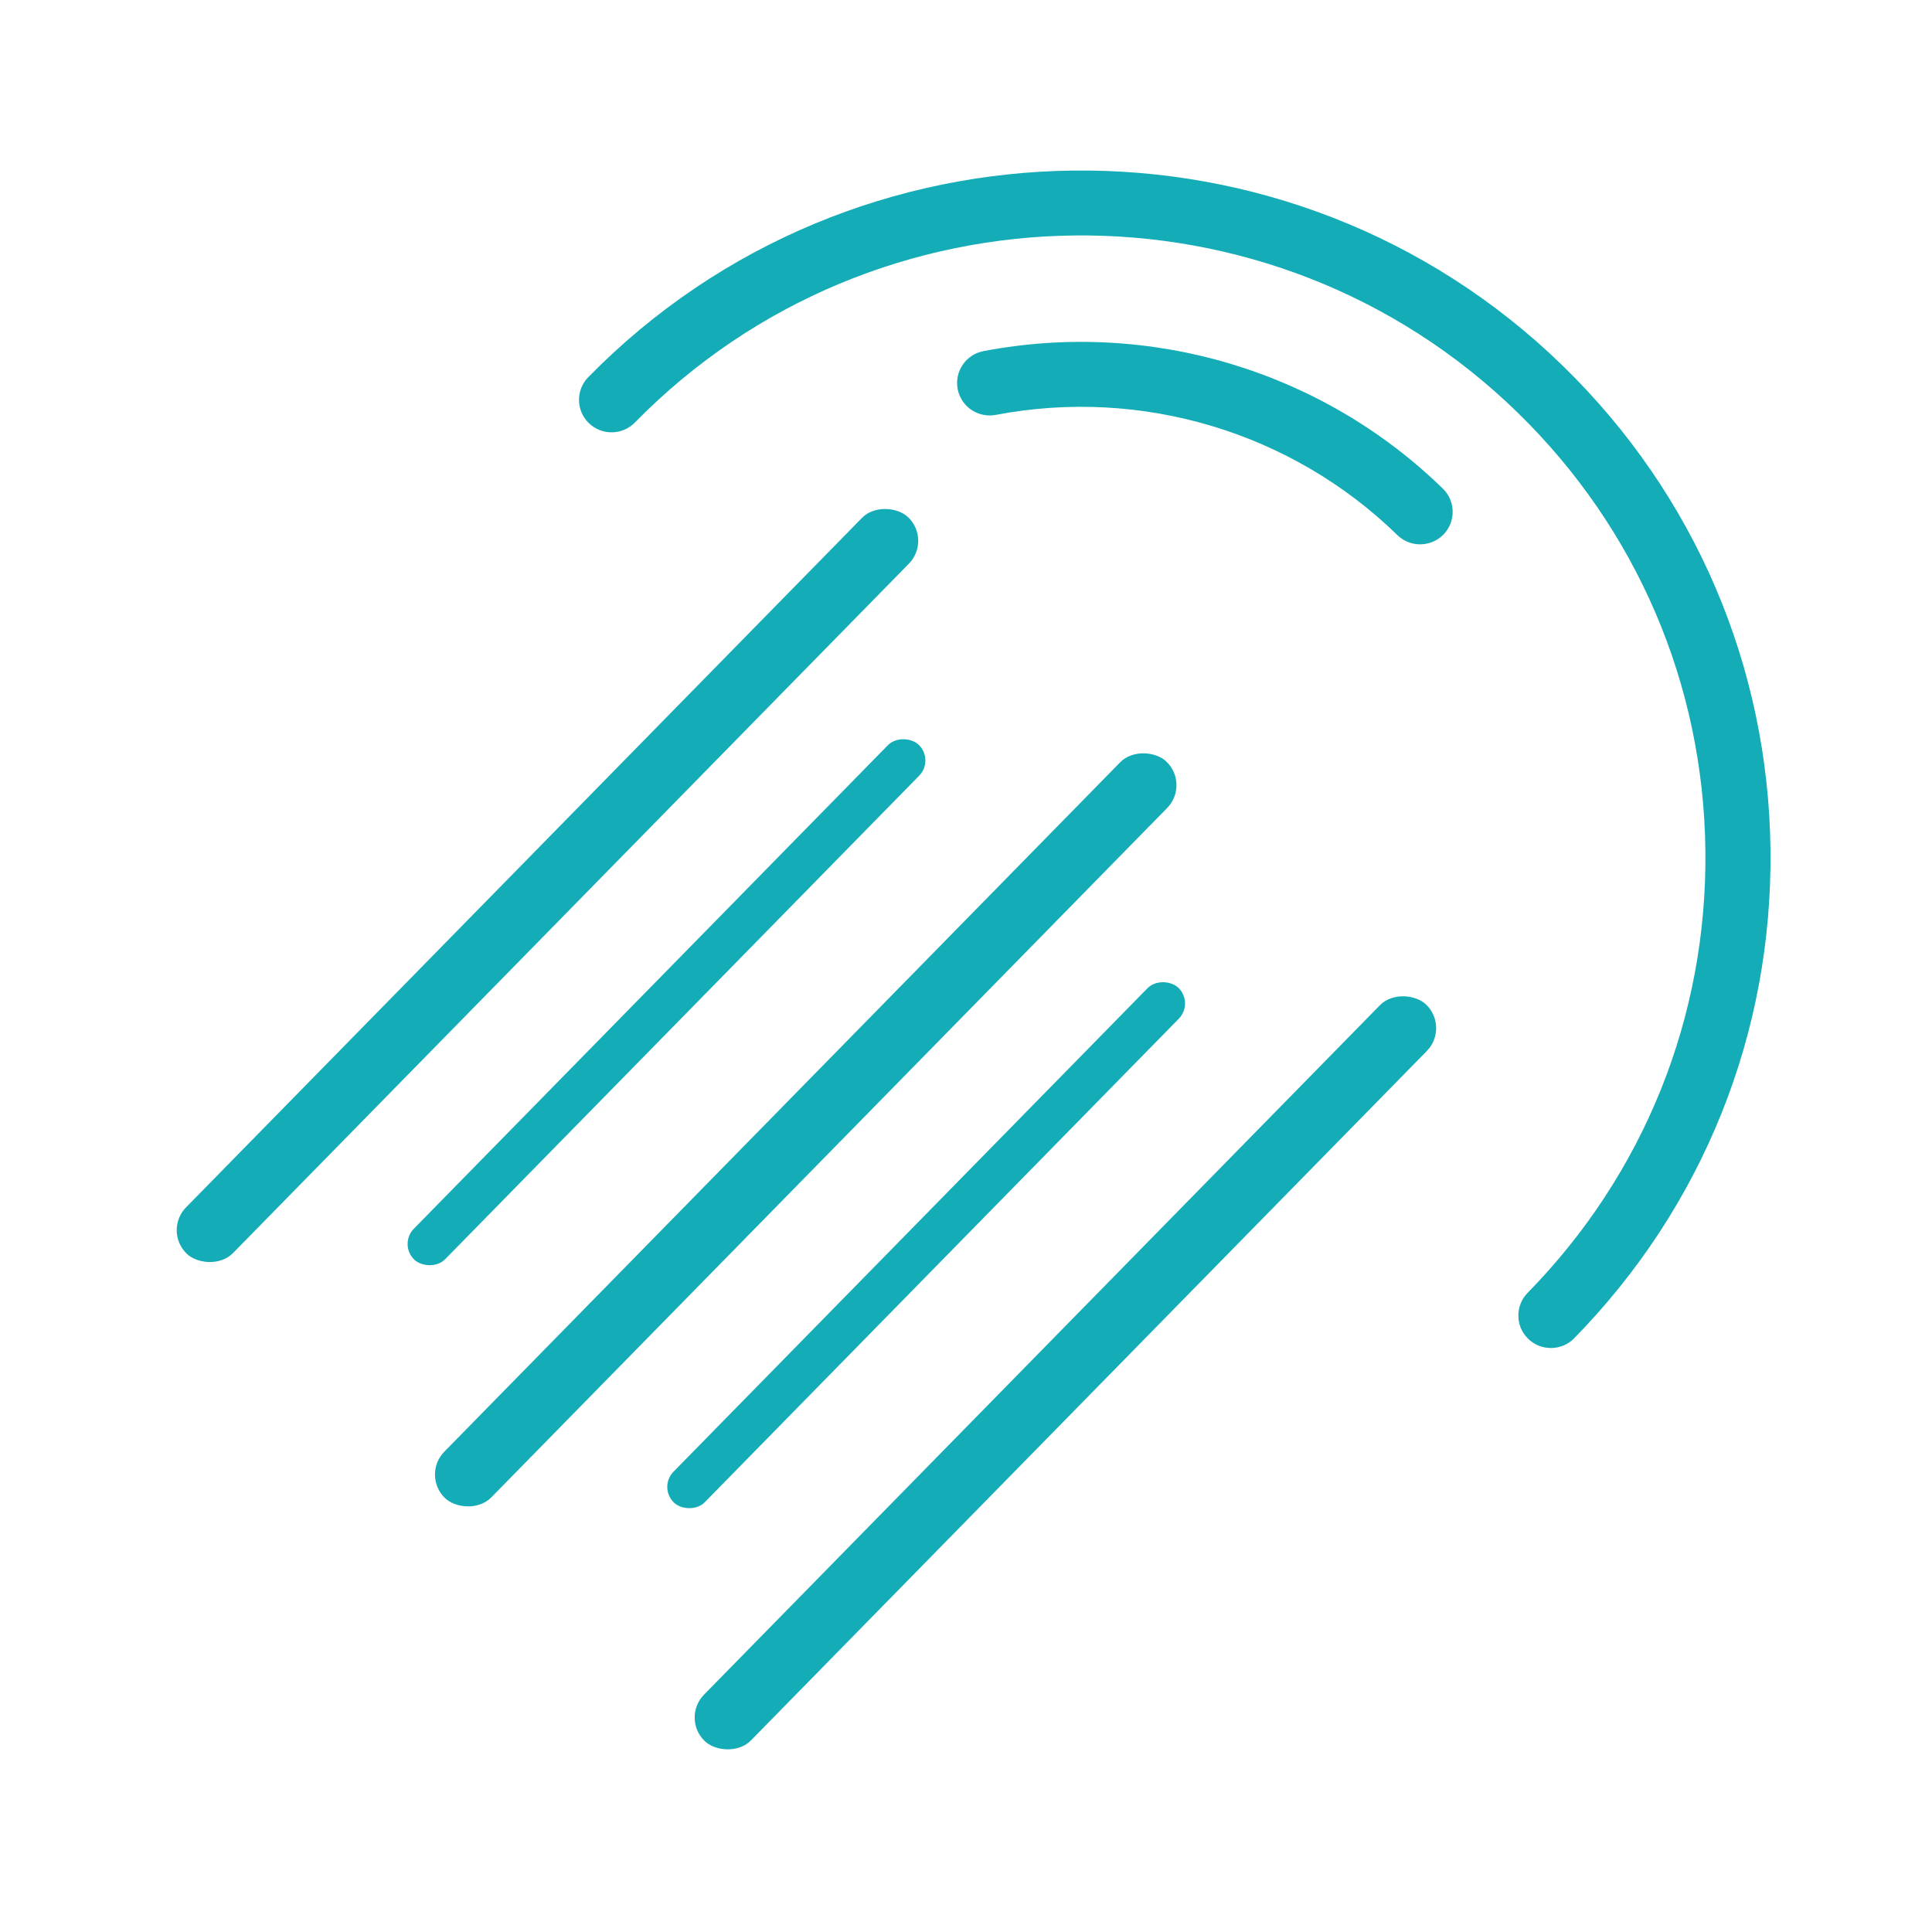 <svg width="55" height="55" viewBox="0 0 55 55" fill="none" xmlns="http://www.w3.org/2000/svg">
<rect width="29.352" height="1.866" rx="0.933" transform="matrix(0.7 -0.714 0.716 0.698 4.644 35.036)" fill="#14ACB6"/>
<rect width="29.352" height="1.866" rx="0.933" transform="matrix(0.7 -0.714 0.716 0.698 11.996 41.992)" fill="#14ACB6"/>
<rect width="29.352" height="1.866" rx="0.933" transform="matrix(0.7 -0.714 0.716 0.698 19.389 48.909)" fill="#14ACB6"/>
<rect width="20.521" height="1.244" rx="0.622" transform="matrix(0.7 -0.714 0.716 0.698 11.346 35.423)" fill="#14ACB6"/>
<rect width="20.521" height="1.244" rx="0.622" transform="matrix(0.7 -0.714 0.716 0.698 18.738 42.34)" fill="#14ACB6"/>
<path d="M40.438 15.496C40.201 15.499 39.963 15.411 39.78 15.233C36.771 12.3 32.498 11.019 28.347 11.811C27.843 11.905 27.359 11.578 27.263 11.076C27.167 10.575 27.497 10.091 28 9.995C32.746 9.091 37.633 10.555 41.076 13.911C41.441 14.267 41.448 14.853 41.091 15.218C40.912 15.4 40.675 15.493 40.438 15.496Z" fill="#14ACB6"/>
<path d="M44.161 38.375C43.924 38.378 43.686 38.291 43.503 38.112C43.137 37.755 43.13 37.17 43.488 36.805C46.806 33.419 48.603 28.948 48.549 24.214C48.494 19.48 46.595 15.051 43.2 11.742C36.193 4.912 24.922 5.04 18.073 12.029C17.715 12.394 17.128 12.401 16.762 12.044C16.396 11.687 16.389 11.102 16.747 10.737C24.31 3.019 36.758 2.877 44.496 10.42C48.245 14.074 50.342 18.966 50.402 24.193C50.462 29.421 48.477 34.358 44.814 38.097C44.635 38.28 44.399 38.373 44.161 38.375Z" fill="#14ACB6"/>
</svg>
